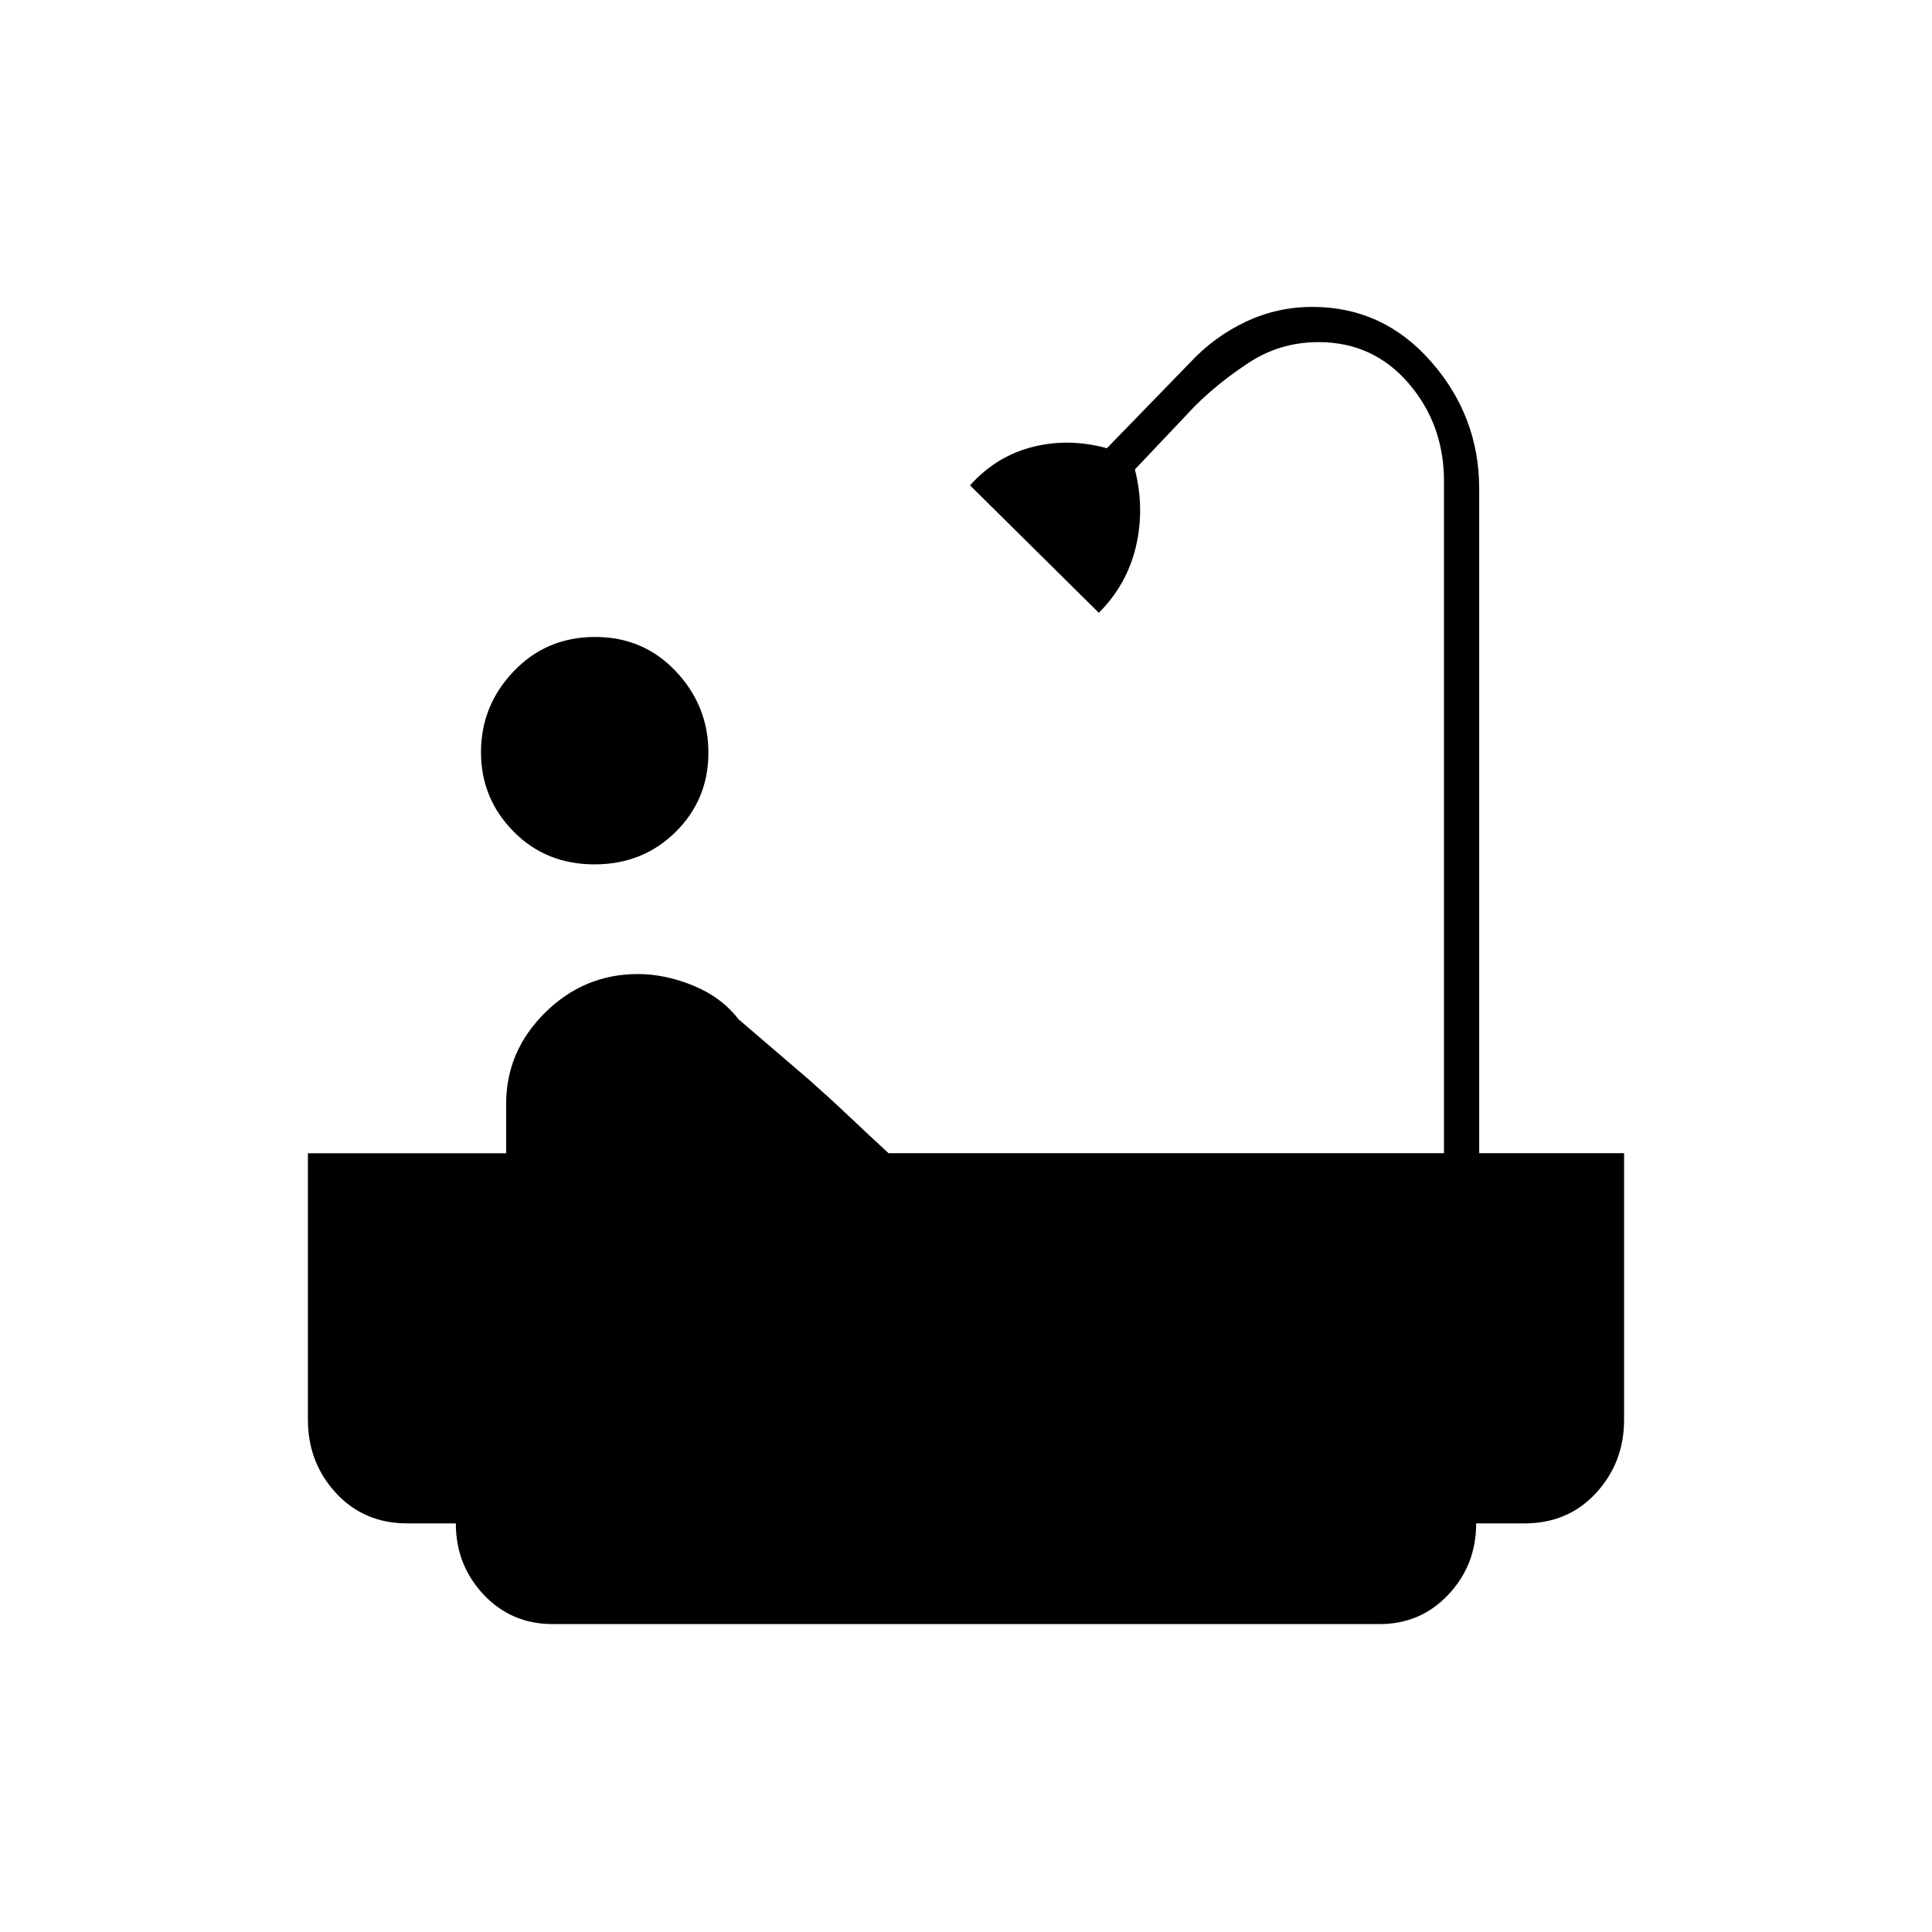 <svg xmlns="http://www.w3.org/2000/svg" height="20" viewBox="0 -960 960 960" width="20"><path d="M295.34-530.5q-24.1 0-40.22-16.38Q239-563.25 239-586.25q0-23.2 16.28-40.22 16.28-17.03 40.38-17.03t40.22 17.13Q352-609.24 352-585.99q0 23.25-16.28 39.37-16.28 16.12-40.38 16.12ZM274.65-153q-20.55 0-34.35-14.66-13.8-14.65-13.8-35.37h-24q-21.67 0-35.58-15.12Q153-233.27 153-254.5v-132.44h98.5v-24.56q0-26.2 19.38-45.35Q290.27-476 316.98-476q13.52 0 27.52 5.75T367-453.5l35 30q10.5 9.29 20 18.29T441.5-387h276v-334q0-28.12-17.6-48.56T655.17-790q-18.89 0-34.28 10t-27.35 21.98l-29.62 31.29q4.96 19.48.49 38.38-4.48 18.91-18.41 32.85l-64-63.33q13-14.48 31-19.07 18-4.58 37 .62l41.38-42.6q11.96-12.83 27.58-20.22 15.63-7.4 33.16-7.4 35.17 0 59.02 27.24Q735-753.03 735-717.18V-387h72v132.5q0 21.23-13.92 36.35-13.91 15.12-35.58 15.12h-24q0 20.72-13.8 35.37Q705.9-153 685.5-153H274.65Z"/></svg>